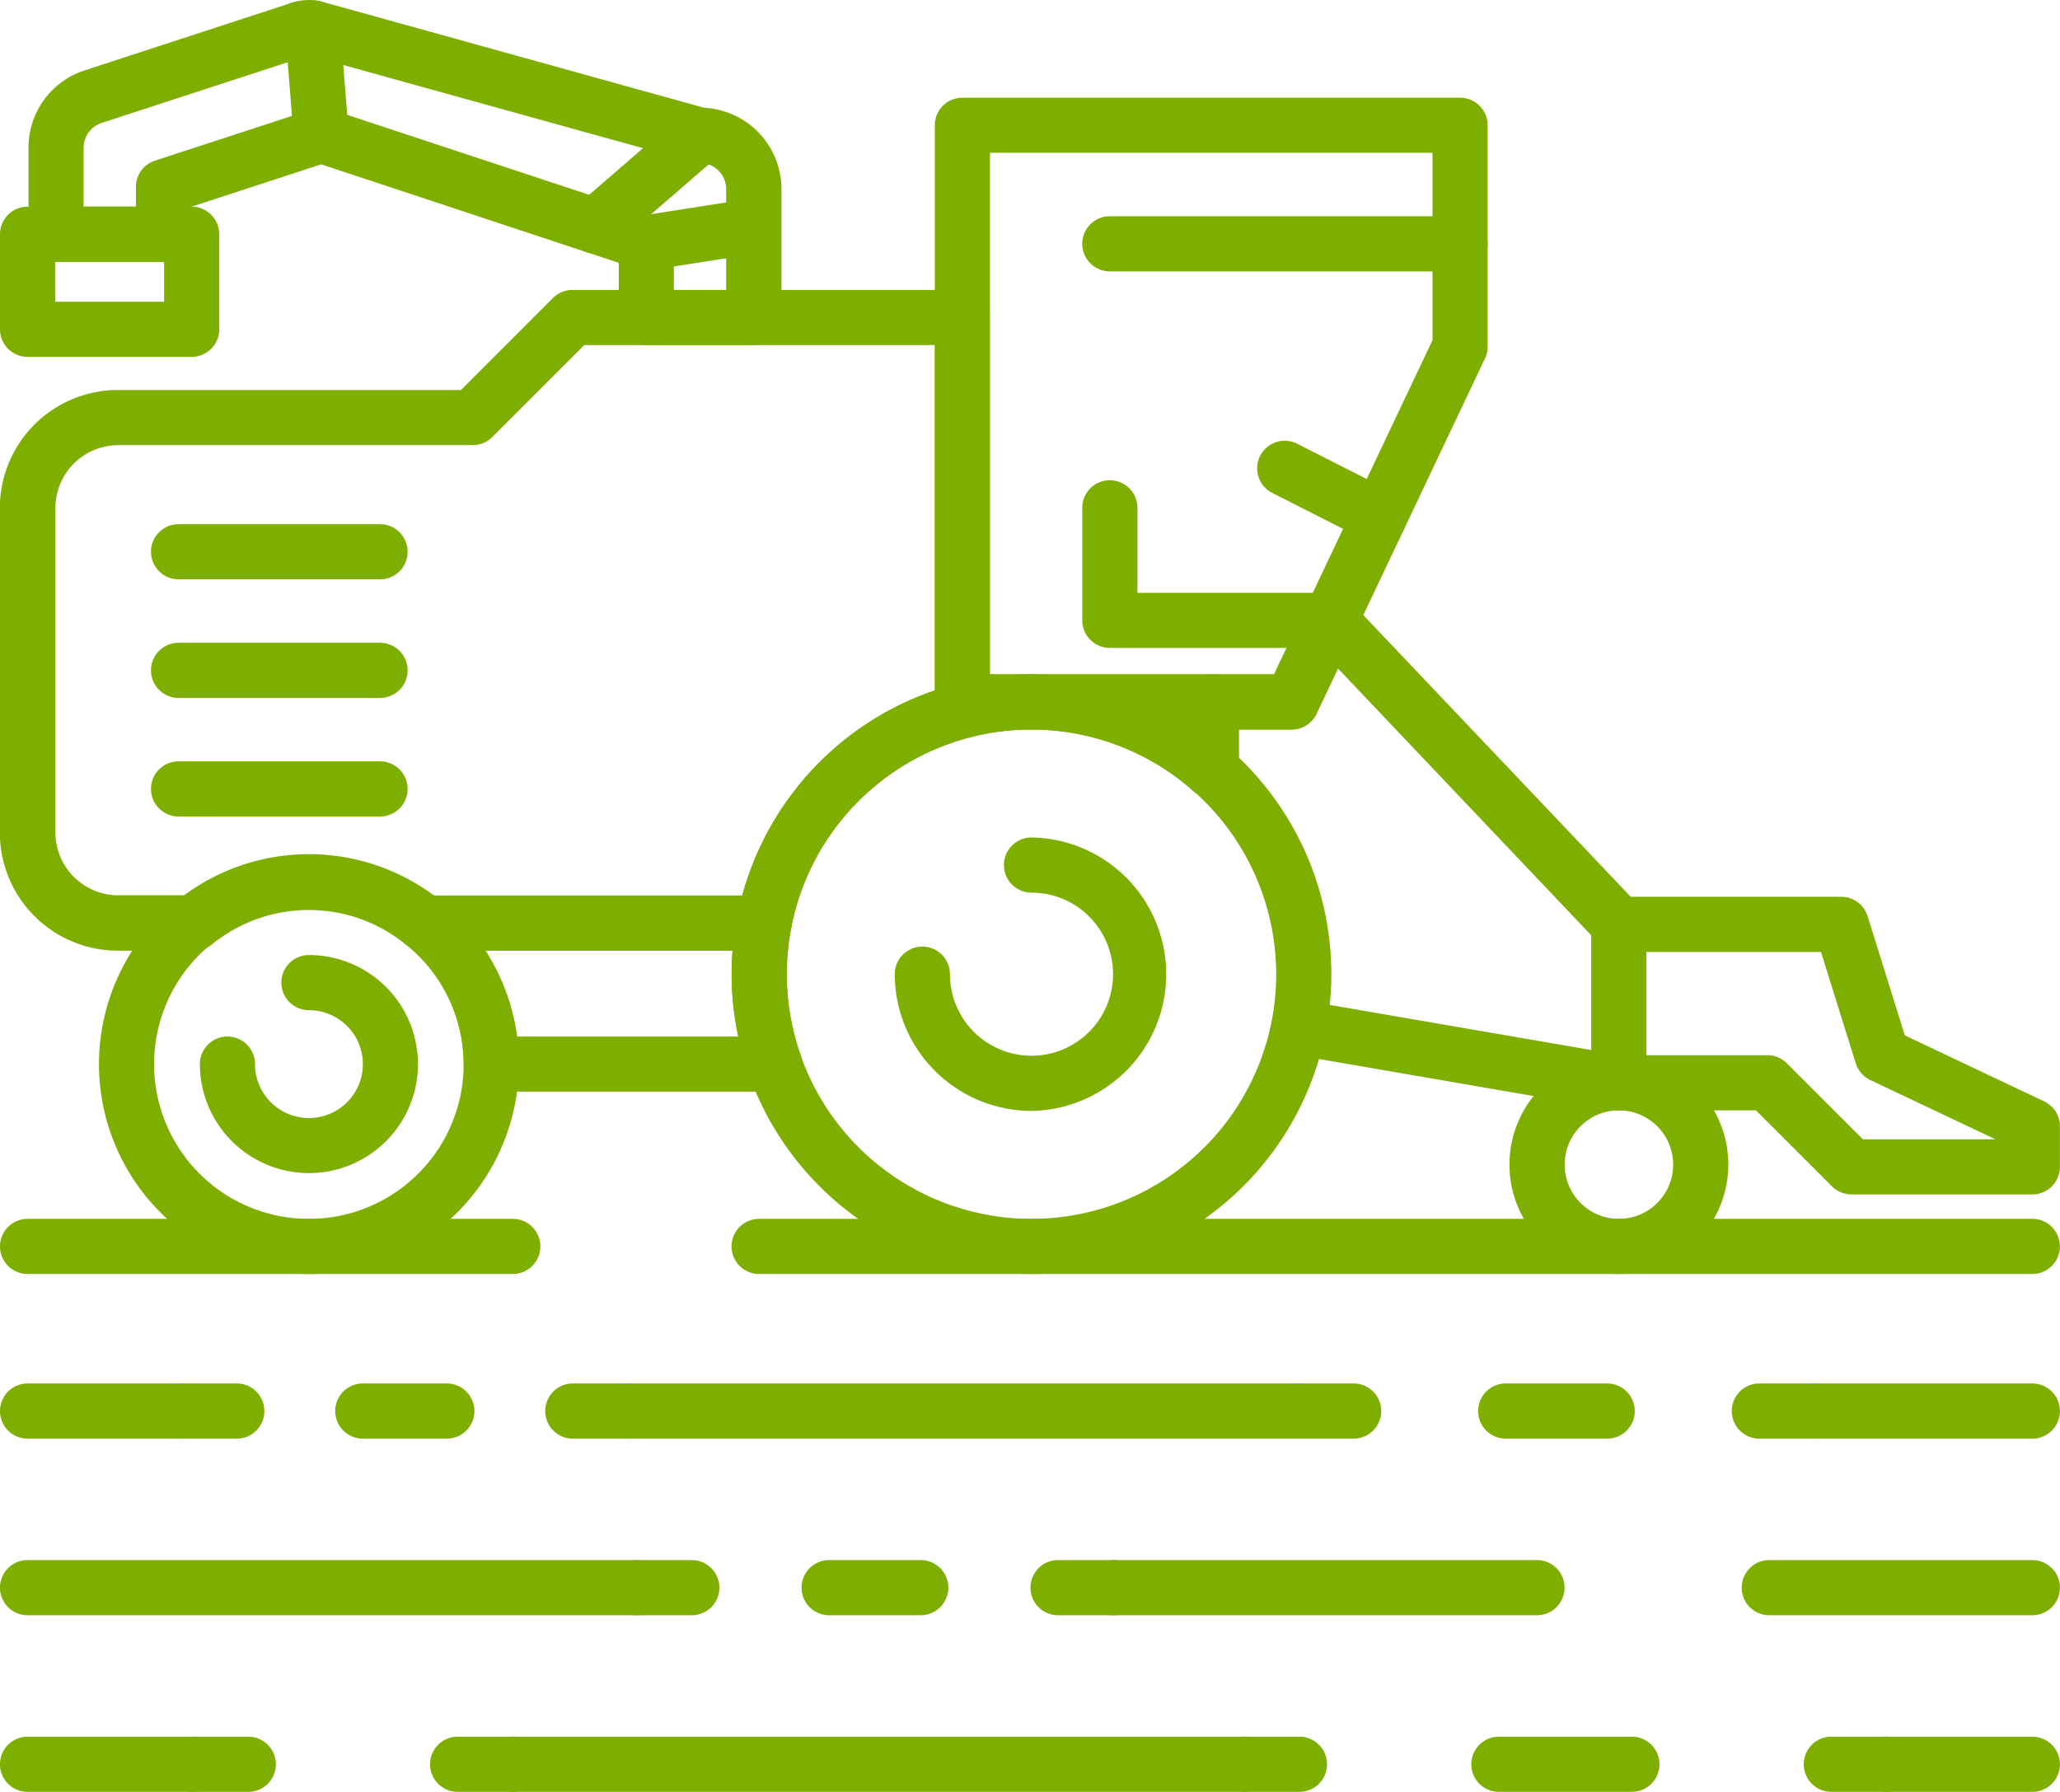 <svg xmlns="http://www.w3.org/2000/svg" width="69.032" height="60.052"><g data-name="Сгруппировать 16" fill="#7eaf00"><path data-name="Контур 39" d="M43.281 24.449H32.25a.923.923 0 01-.924-.924V4.2a.924.924 0 01.924-.925h16.678a.924.924 0 01.924.925v7.412a.924.924 0 01-.089.4l-5.647 11.913a.925.925 0 01-.835.524zm-10.107-1.848h9.522l5.308-11.2V5.12h-14.83z"/><path data-name="Контур 40" d="M48.928 9.095H37.191a.924.924 0 110-1.848h11.737a.924.924 0 010 1.848z"/><path data-name="Контур 41" d="M12.735 19.416H5.984a.924.924 0 110-1.848h6.751a.924.924 0 110 1.848z"/><path data-name="Контур 42" d="M12.735 23.391H5.984a.924.924 0 010-1.849h6.751a.924.924 0 010 1.849z"/><path data-name="Контур 43" d="M12.735 27.365H5.984a.924.924 0 010-1.849h6.751a.924.924 0 010 1.849z"/><path data-name="Контур 44" d="M10.352 42.697a7.035 7.035 0 117.035-7.035 7.043 7.043 0 01-7.035 7.035zm0-12.221a5.187 5.187 0 105.186 5.186 5.193 5.193 0 00-5.186-5.186z"/><path data-name="Контур 45" d="M10.352 39.316a3.658 3.658 0 01-3.654-3.654.924.924 0 111.848 0 1.807 1.807 0 101.806-1.806.924.924 0 010-1.848 3.654 3.654 0 110 7.308z"/><path data-name="Контур 46" d="M25.962 36.586h-9.5a.924.924 0 01-.925-.924 5.158 5.158 0 00-1.937-4.007.925.925 0 01.583-1.642h11.422a.924.924 0 01.908 1.1 8.321 8.321 0 00-.15 1.54 8.174 8.174 0 00.468 2.707.924.924 0 01-.872 1.23zm-8.637-1.848h7.417a9.885 9.885 0 01-.224-2.089c0-.26.01-.522.032-.788h-8.3a6.945 6.945 0 011.075 2.877z"/><path data-name="Контур 47" d="M40.589 26.732a.922.922 0 01-.611-.231 8.187 8.187 0 00-5.412-2.052.924.924 0 110-1.848h6.023a.923.923 0 01.924.924v2.283a.925.925 0 01-.924.924z"/><path data-name="Контур 48" d="M25.605 31.861H14.181a.931.931 0 01-.583-.206 5.142 5.142 0 00-6.5 0 .925.925 0 01-.582.206H3.947a3.956 3.956 0 01-3.952-3.952V17.023a3.957 3.957 0 013.952-3.952h11.5l3.083-3.083a.92.92 0 01.653-.271h13.06a.924.924 0 01.924.924v11.96h1.392a.924.924 0 110 1.848 8.2 8.2 0 00-8.05 6.66.924.924 0 01-.904.752zm-11.1-1.848h10.373a10.053 10.053 0 016.453-6.875V11.565H19.578l-3.083 3.084a.924.924 0 01-.653.27H3.957a2.107 2.107 0 00-2.1 2.1v10.886a2.107 2.107 0 002.1 2.1H6.21a7 7 0 018.295.008z"/><path data-name="Контур 49" d="M34.566 42.697a10.048 10.048 0 1110.048-10.048 10.059 10.059 0 01-10.048 10.048zm0-18.248a8.2 8.2 0 108.2 8.2 8.209 8.209 0 00-8.2-8.2z"/><path data-name="Контур 50" d="M34.566 37.231a4.588 4.588 0 01-4.582-4.582.924.924 0 011.849 0 2.733 2.733 0 102.733-2.733.924.924 0 110-1.848 4.582 4.582 0 010 9.163z"/><path data-name="Контур 51" d="M68.105 42.697H25.439a.924.924 0 110-1.848h42.666a.924.924 0 110 1.848z"/><path data-name="Контур 52" d="M17.184 42.697H.924a.924.924 0 010-1.848h16.26a.924.924 0 110 1.848z"/><path data-name="Контур 53" d="M54.251 42.697a3.667 3.667 0 113.666-3.667 3.671 3.671 0 01-3.666 3.667zm0-5.484a1.818 1.818 0 101.818 1.817 1.819 1.819 0 00-1.818-1.817z"/><path data-name="Контур 54" d="M68.105 40.031h-6.06a.925.925 0 01-.654-.271l-2.548-2.547h-4.595a.925.925 0 01-.925-.925V30.98a.924.924 0 01.925-.924h7.455a.923.923 0 01.882.649l1.247 3.995 4.668 2.211a.924.924 0 01.529.835v1.361a.924.924 0 01-.924.924zm-5.678-1.848h4.441l-4.194-1.987a.922.922 0 01-.486-.559l-1.165-3.732h-5.851v3.459h4.054a.924.924 0 01.653.271z"/><path data-name="Контур 55" d="M54.251 31.905a.925.925 0 01-.671-.288l-8.745-9.214-.719 1.519a.925.925 0 01-.835.527h-1.768v1.359a.924.924 0 01-1.848 0v-2.283a.924.924 0 01.924-.924h2.107l1.046-2.208a.924.924 0 01.689-.516.915.915 0 01.816.276l9.674 10.191a.924.924 0 01-.67 1.561z"/><path data-name="Контур 56" d="M54.252 37.213a.942.942 0 01-.158-.014l-10.739-1.853a.924.924 0 01.314-1.821l10.739 1.853a.924.924 0 01-.156 1.835z"/><path data-name="Контур 57" d="M68.105 48.215h-7.3a.924.924 0 010-1.849h7.3a.924.924 0 010 1.849z"/><path data-name="Контур 58" d="M45.361 48.215h-1.849a.924.924 0 010-1.849h1.849a.924.924 0 010 1.849z"/><path data-name="Контур 59" d="M53.858 48.215h-3.4a.924.924 0 010-1.849h3.4a.924.924 0 110 1.849z"/><path data-name="Контур 60" d="M60.805 48.215h-1.848a.924.924 0 010-1.849h1.848a.924.924 0 110 1.849z"/><path data-name="Контур 61" d="M43.512 48.215H21.045a.924.924 0 110-1.849h22.467a.924.924 0 110 1.849z"/><path data-name="Контур 62" d="M7.934 48.215H6.086a.924.924 0 110-1.849h1.848a.924.924 0 010 1.849z"/><path data-name="Контур 63" d="M14.973 48.215h-2.815a.924.924 0 110-1.849h2.815a.924.924 0 010 1.849z"/><path data-name="Контур 64" d="M21.045 48.215h-1.849a.924.924 0 010-1.849h1.849a.924.924 0 010 1.849z"/><path data-name="Контур 65" d="M6.086 48.215H.924a.924.924 0 010-1.849h5.162a.924.924 0 010 1.849z"/><path data-name="Контур 66" d="M68.105 54.134H59.29a.924.924 0 010-1.849h8.815a.924.924 0 010 1.849z"/><path data-name="Контур 67" d="M51.505 54.134h-14.2a.924.924 0 010-1.849h14.2a.924.924 0 010 1.849z"/><path data-name="Контур 68" d="M23.182 54.134h-1.848a.924.924 0 010-1.849h1.848a.924.924 0 110 1.849z"/><path data-name="Контур 69" d="M30.854 54.134h-3.069a.924.924 0 010-1.849h3.069a.924.924 0 010 1.849z"/><path data-name="Контур 70" d="M37.305 54.134h-1.849a.924.924 0 010-1.849h1.849a.924.924 0 010 1.849z"/><path data-name="Контур 71" d="M21.334 54.134H.924a.924.924 0 010-1.849h20.41a.924.924 0 010 1.849z"/><path data-name="Контур 72" d="M68.105 60.053h-4.89a.924.924 0 010-1.849h4.89a.924.924 0 010 1.849z"/><path data-name="Контур 73" d="M43.545 60.053h-1.848a.924.924 0 010-1.849h1.848a.924.924 0 010 1.849z"/><path data-name="Контур 74" d="M54.685 60.053h-4.456a.924.924 0 010-1.849h4.456a.924.924 0 010 1.849z"/><path data-name="Контур 75" d="M63.218 60.053H61.37a.924.924 0 110-1.849h1.848a.924.924 0 010 1.849z"/><path data-name="Контур 76" d="M41.697 60.053H17.184a.924.924 0 010-1.849h24.513a.924.924 0 010 1.849z"/><path data-name="Контур 77" d="M8.32 60.053H6.472a.924.924 0 010-1.849H8.32a.924.924 0 110 1.849z"/><path data-name="Контур 78" d="M17.184 60.053h-1.848a.924.924 0 110-1.849h1.848a.924.924 0 010 1.849z"/><path data-name="Контур 79" d="M6.472 60.053H.924a.924.924 0 010-1.849h5.548a.924.924 0 010 1.849z"/><path data-name="Контур 80" d="M6.424 11.96h-5.5A.924.924 0 010 11.036V7.852a.924.924 0 01.924-.925h5.5a.925.925 0 01.924.925v3.184a.924.924 0 01-.924.924zm-4.576-1.849h3.651V8.776H1.848z"/><path data-name="Контур 81" d="M25.259 11.565h-3.6a.924.924 0 01-.925-.924V8.808l-9.97-3.3-4.361 1.423v.918a.925.925 0 01-.924.925h-3.6a.924.924 0 01-.924-.924v-2.9a2.719 2.719 0 011.88-2.591l6.8-2.22a1.934 1.934 0 011.093-.1L23.6 3.613a2.729 2.729 0 012.587 2.722v4.3a.924.924 0 01-.928.93zM22.58 9.717h1.754V6.339a.878.878 0 00-.877-.878.941.941 0 01-.247-.033L10.373 1.865a.789.789 0 00-.166.037l-6.806 2.22a.874.874 0 00-.6.834v1.97h1.754v-.664a.923.923 0 01.638-.878l5.287-1.726a.933.933 0 01.577 0l10.893 3.6a.924.924 0 01.634.877z"/><path data-name="Контур 82" d="M10.762 5.461a.925.925 0 01-.92-.851l-.287-3.6a.924.924 0 011.843-.146l.287 3.6a.926.926 0 01-.849.995c-.025.002-.049.002-.074.002z"/><path data-name="Контур 83" d="M19.947 8.5a.924.924 0 01-.606-1.623l3.511-3.038a.925.925 0 111.21 1.4l-3.511 3.038a.922.922 0 01-.604.223z"/><path data-name="Контур 84" d="M21.654 9.065a.925.925 0 01-.141-1.838l3.6-.565a.925.925 0 01.286 1.827l-3.6.565a1.008 1.008 0 01-.145.011z"/><path data-name="Контур 85" d="M44.577 21.714h-7.386a.924.924 0 01-.924-.924v-3.8a.925.925 0 011.849 0v2.878h6.461a.924.924 0 010 1.849z"/><path data-name="Контур 86" d="M46.227 18.231a.921.921 0 01-.417-.1l-3.168-1.607a.924.924 0 11.836-1.648l3.168 1.607a.924.924 0 01-.419 1.748z"/></g></svg>